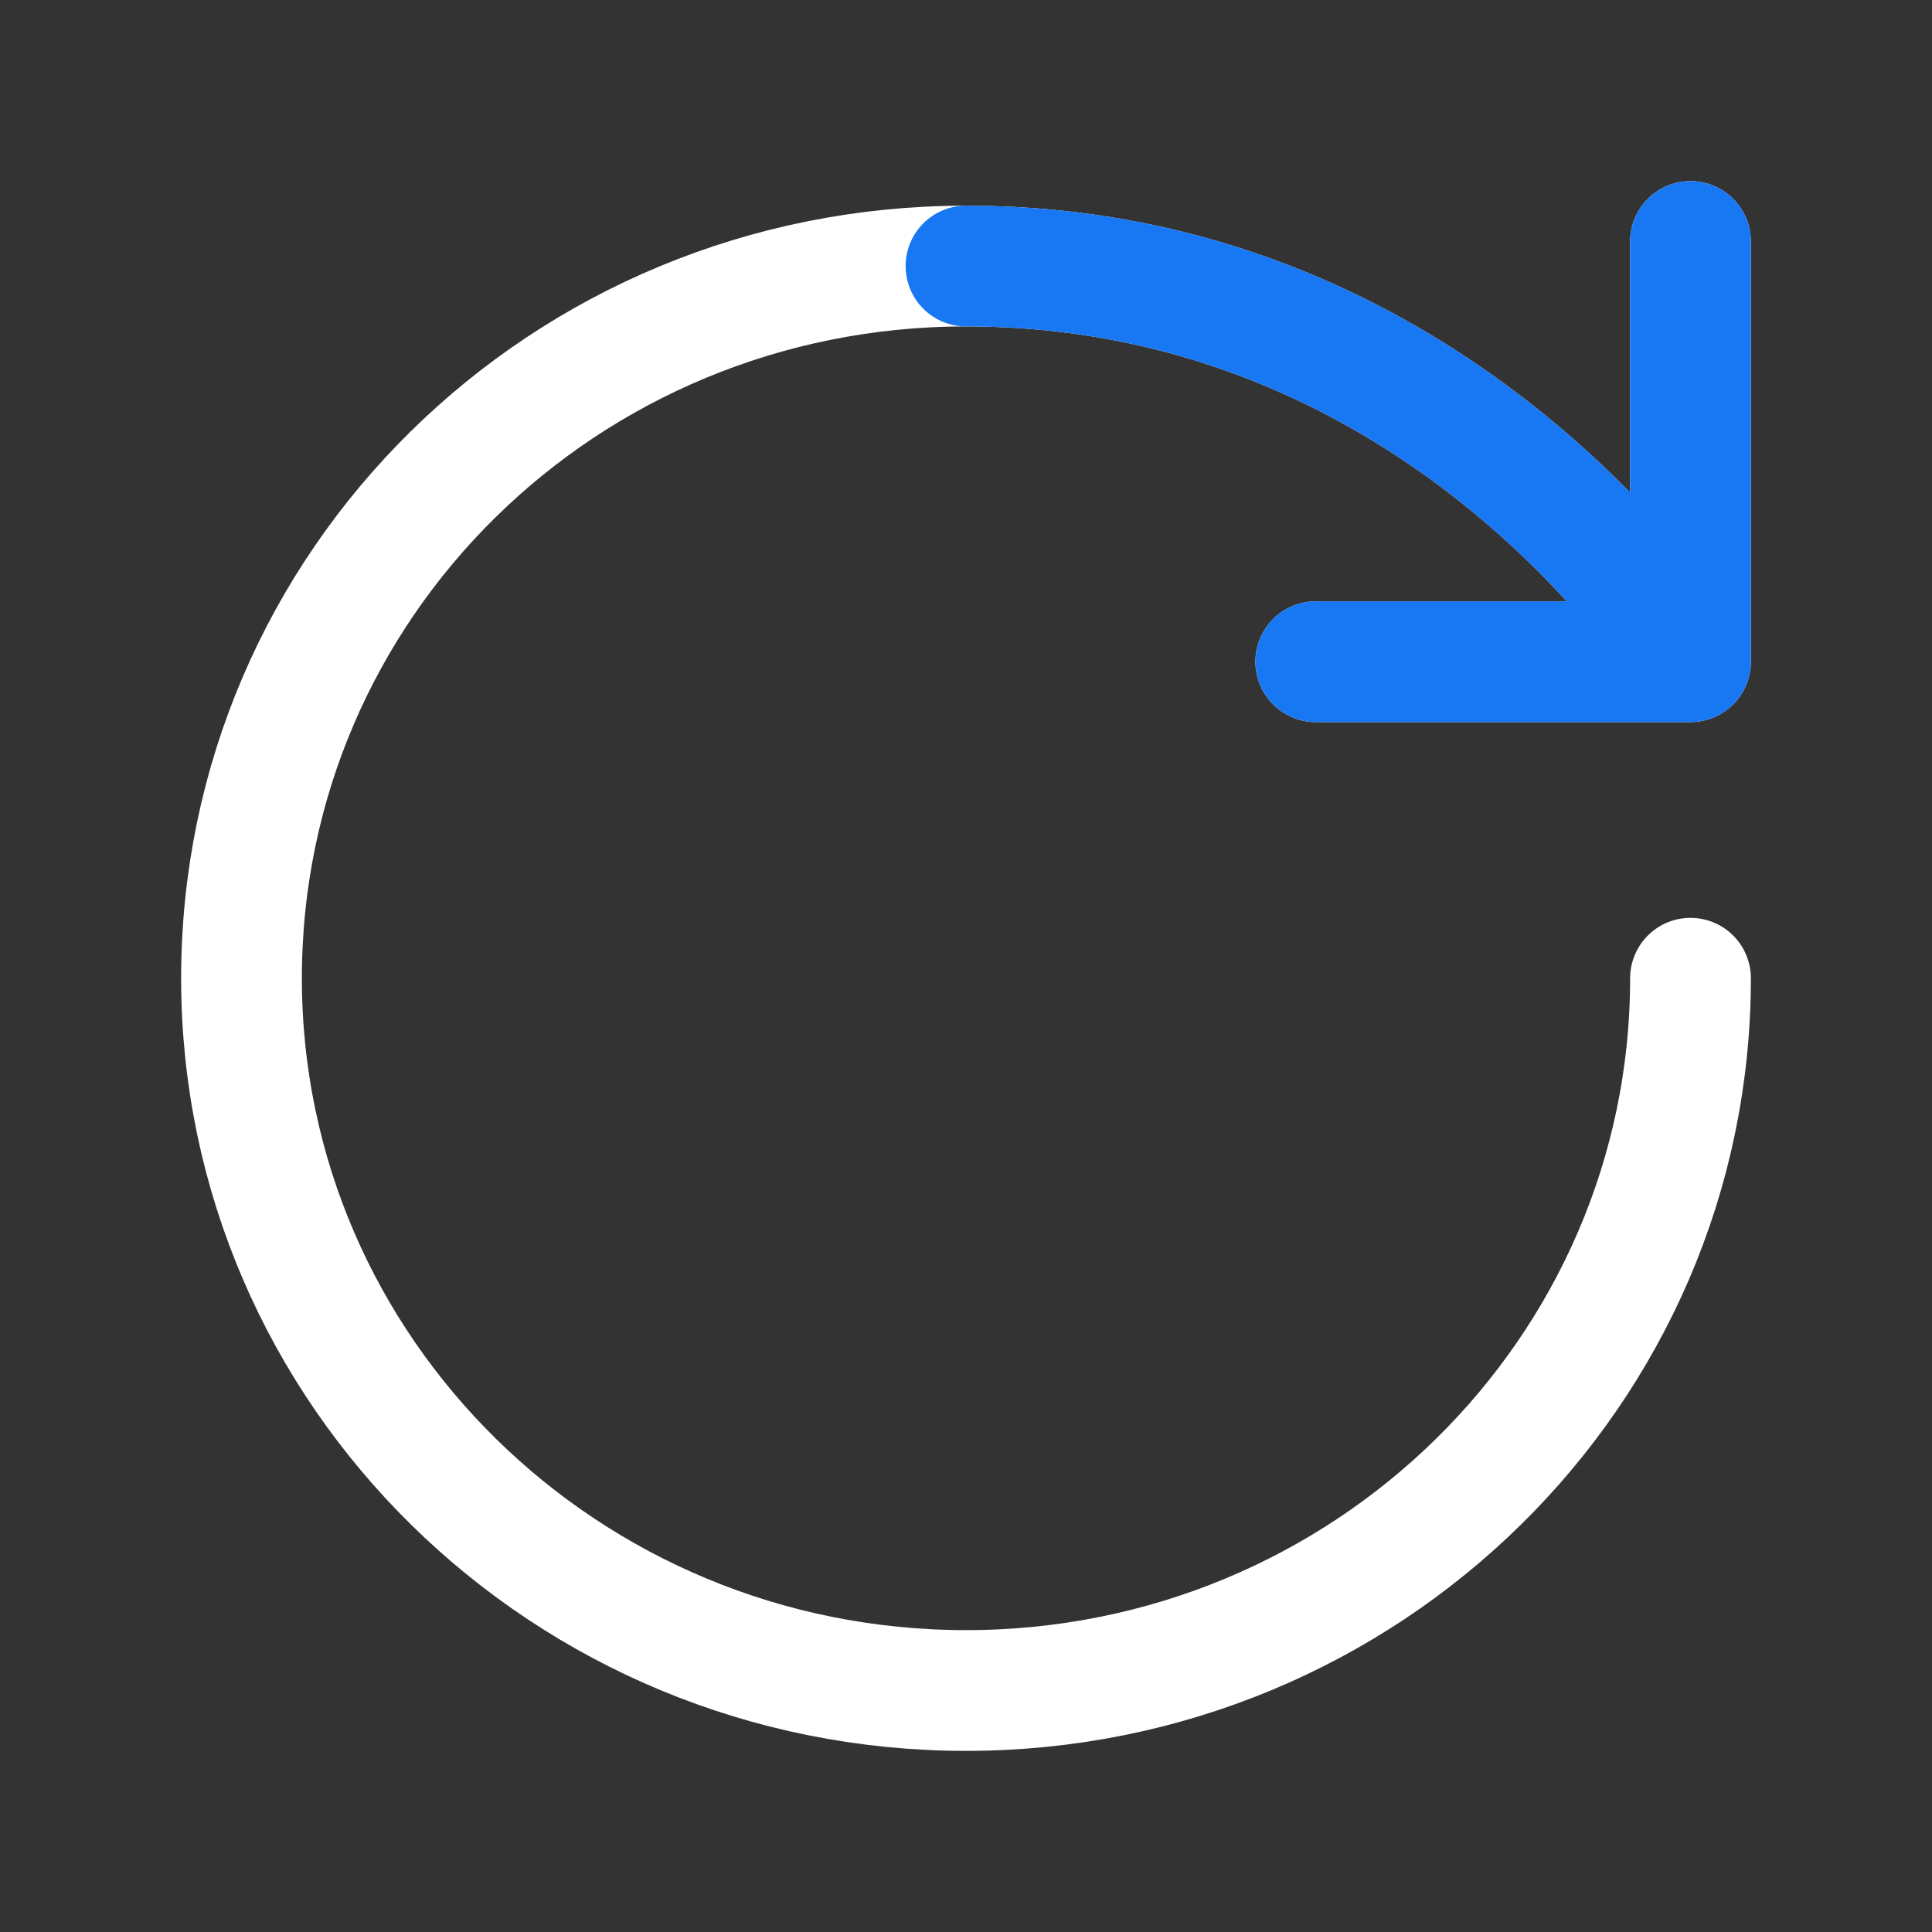 <svg width="24" height="24" viewBox="0 0 24 24" fill="none" xmlns="http://www.w3.org/2000/svg">
<rect x="0" y="0" width="24" height="24" fill="#333333" stroke="none"/>
<path d="M21 12.152C21 17.039 16.971 21 12 21C7.029 21 3 17.039 3 12.152C3 7.266 7 3.305 12 3.305C18 3.305 21 8.22 21 8.22M21 8.22L21 3M21 8.22H16.345" stroke="white" stroke-width="1.5" stroke-linecap="round" stroke-linejoin="round"/>
<path d="M12 3.305C18 3.305 21 8.22 21 8.22M21 8.22L21 3M21 8.22H16.345" stroke="#1877F2" stroke-width="1.5" stroke-linecap="round" stroke-linejoin="round"/>
</svg>
